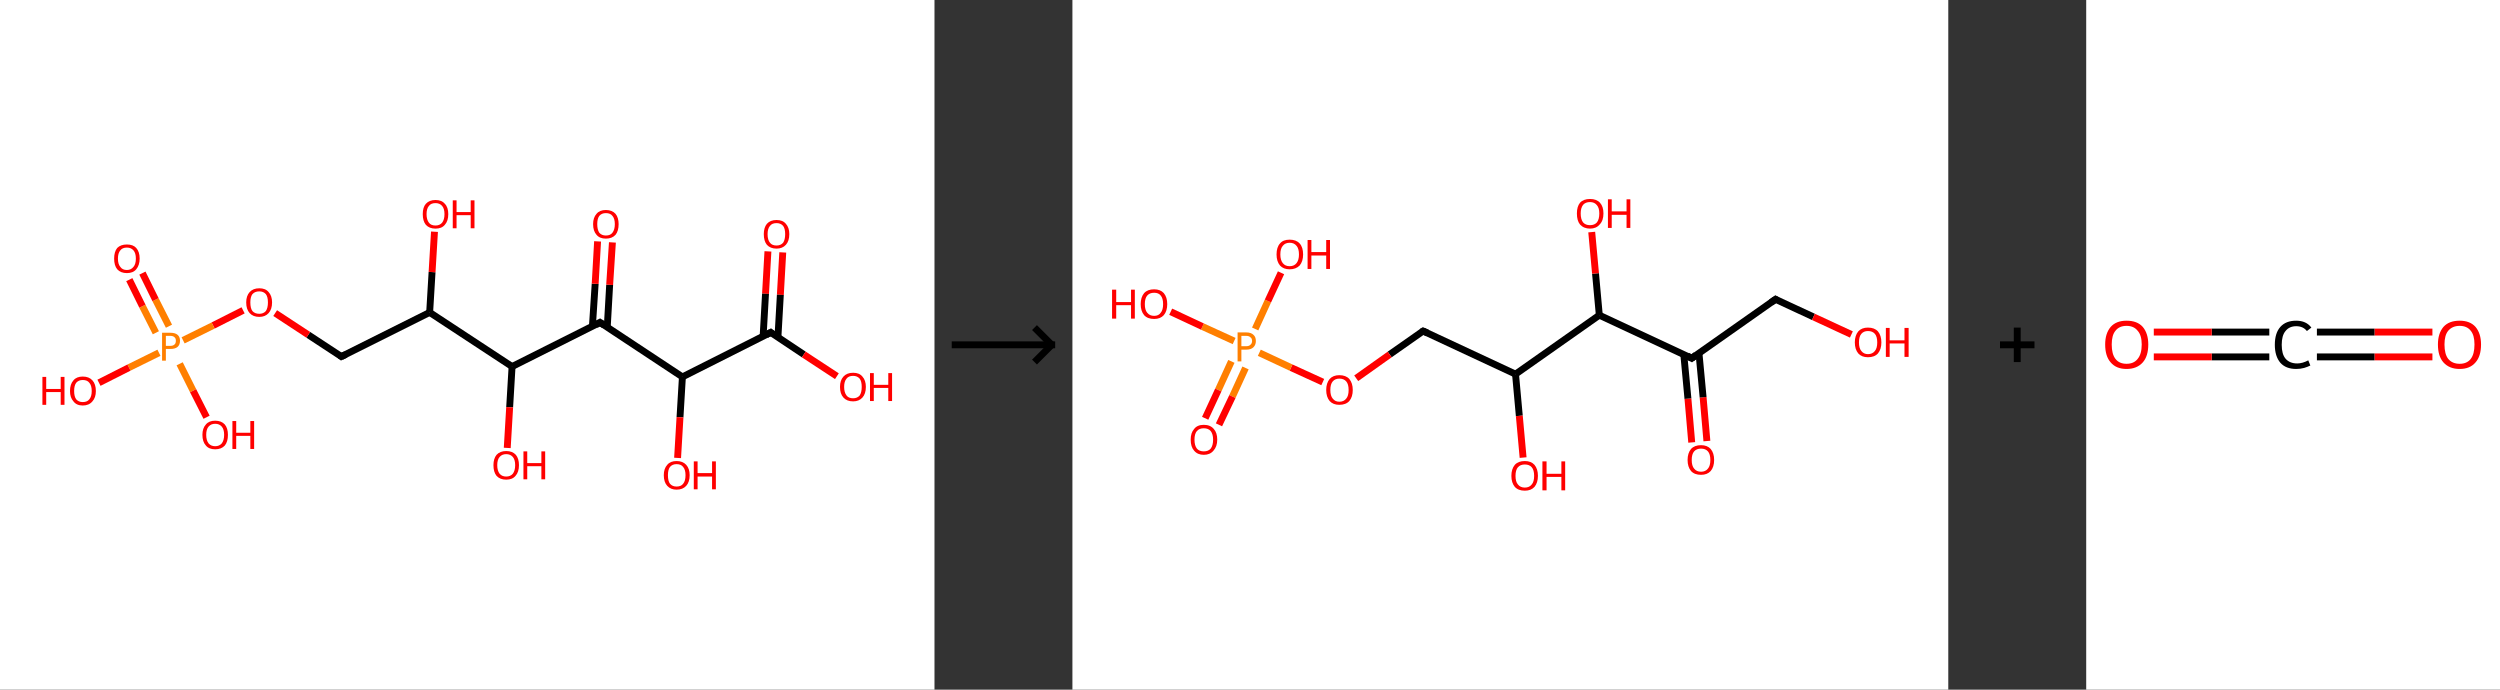 <?xml version='1.0' encoding='ASCII' standalone='yes'?>
<svg xmlns="http://www.w3.org/2000/svg" xmlns:xlink="http://www.w3.org/1999/xlink" version="1.1" width="725.0px" viewBox="0 0 725.0 200.0" height="200.0px">
  <rect x="0" y="0" width="725.0" height="200.0" fill="#333333" stroke="none"/>
  <g>
    <g transform="translate(0, 0) scale(1 1) "><!-- END OF HEADER -->
<rect style="opacity:1.0;fill:#FFFFFF;stroke:none" width="271.0" height="200.0" x="0.0" y="0.0"> </rect>
<path class="bond-0 atom-0 atom-1" d="M 227.0,73.2 L 226.3,85.5" style="fill:none;fill-rule:evenodd;stroke:#FF0000;stroke-width:2.0px;stroke-linecap:butt;stroke-linejoin:miter;stroke-opacity:1"/>
<path class="bond-0 atom-0 atom-1" d="M 226.3,85.5 L 225.6,97.8" style="fill:none;fill-rule:evenodd;stroke:#000000;stroke-width:2.0px;stroke-linecap:butt;stroke-linejoin:miter;stroke-opacity:1"/>
<path class="bond-0 atom-0 atom-1" d="M 222.7,72.9 L 222.0,85.2" style="fill:none;fill-rule:evenodd;stroke:#FF0000;stroke-width:2.0px;stroke-linecap:butt;stroke-linejoin:miter;stroke-opacity:1"/>
<path class="bond-0 atom-0 atom-1" d="M 222.0,85.2 L 221.3,97.6" style="fill:none;fill-rule:evenodd;stroke:#000000;stroke-width:2.0px;stroke-linecap:butt;stroke-linejoin:miter;stroke-opacity:1"/>
<path class="bond-1 atom-1 atom-2" d="M 223.5,96.4 L 233.1,102.8" style="fill:none;fill-rule:evenodd;stroke:#000000;stroke-width:2.0px;stroke-linecap:butt;stroke-linejoin:miter;stroke-opacity:1"/>
<path class="bond-1 atom-1 atom-2" d="M 233.1,102.8 L 242.7,109.1" style="fill:none;fill-rule:evenodd;stroke:#FF0000;stroke-width:2.0px;stroke-linecap:butt;stroke-linejoin:miter;stroke-opacity:1"/>
<path class="bond-2 atom-1 atom-3" d="M 223.5,96.4 L 197.9,109.3" style="fill:none;fill-rule:evenodd;stroke:#000000;stroke-width:2.0px;stroke-linecap:butt;stroke-linejoin:miter;stroke-opacity:1"/>
<path class="bond-3 atom-3 atom-4" d="M 197.9,109.3 L 197.2,121.0" style="fill:none;fill-rule:evenodd;stroke:#000000;stroke-width:2.0px;stroke-linecap:butt;stroke-linejoin:miter;stroke-opacity:1"/>
<path class="bond-3 atom-3 atom-4" d="M 197.2,121.0 L 196.5,132.8" style="fill:none;fill-rule:evenodd;stroke:#FF0000;stroke-width:2.0px;stroke-linecap:butt;stroke-linejoin:miter;stroke-opacity:1"/>
<path class="bond-4 atom-3 atom-5" d="M 197.9,109.3 L 174.0,93.5" style="fill:none;fill-rule:evenodd;stroke:#000000;stroke-width:2.0px;stroke-linecap:butt;stroke-linejoin:miter;stroke-opacity:1"/>
<path class="bond-5 atom-5 atom-6" d="M 176.1,94.9 L 176.8,82.6" style="fill:none;fill-rule:evenodd;stroke:#000000;stroke-width:2.0px;stroke-linecap:butt;stroke-linejoin:miter;stroke-opacity:1"/>
<path class="bond-5 atom-5 atom-6" d="M 176.8,82.6 L 177.6,70.3" style="fill:none;fill-rule:evenodd;stroke:#FF0000;stroke-width:2.0px;stroke-linecap:butt;stroke-linejoin:miter;stroke-opacity:1"/>
<path class="bond-5 atom-5 atom-6" d="M 171.8,94.6 L 172.6,82.3" style="fill:none;fill-rule:evenodd;stroke:#000000;stroke-width:2.0px;stroke-linecap:butt;stroke-linejoin:miter;stroke-opacity:1"/>
<path class="bond-5 atom-5 atom-6" d="M 172.6,82.3 L 173.3,70.0" style="fill:none;fill-rule:evenodd;stroke:#FF0000;stroke-width:2.0px;stroke-linecap:butt;stroke-linejoin:miter;stroke-opacity:1"/>
<path class="bond-6 atom-5 atom-7" d="M 174.0,93.5 L 148.5,106.3" style="fill:none;fill-rule:evenodd;stroke:#000000;stroke-width:2.0px;stroke-linecap:butt;stroke-linejoin:miter;stroke-opacity:1"/>
<path class="bond-7 atom-7 atom-8" d="M 148.5,106.3 L 147.8,118.1" style="fill:none;fill-rule:evenodd;stroke:#000000;stroke-width:2.0px;stroke-linecap:butt;stroke-linejoin:miter;stroke-opacity:1"/>
<path class="bond-7 atom-7 atom-8" d="M 147.8,118.1 L 147.1,129.9" style="fill:none;fill-rule:evenodd;stroke:#FF0000;stroke-width:2.0px;stroke-linecap:butt;stroke-linejoin:miter;stroke-opacity:1"/>
<path class="bond-8 atom-7 atom-9" d="M 148.5,106.3 L 124.6,90.6" style="fill:none;fill-rule:evenodd;stroke:#000000;stroke-width:2.0px;stroke-linecap:butt;stroke-linejoin:miter;stroke-opacity:1"/>
<path class="bond-9 atom-9 atom-10" d="M 124.6,90.6 L 125.3,78.9" style="fill:none;fill-rule:evenodd;stroke:#000000;stroke-width:2.0px;stroke-linecap:butt;stroke-linejoin:miter;stroke-opacity:1"/>
<path class="bond-9 atom-9 atom-10" d="M 125.3,78.9 L 126.0,67.2" style="fill:none;fill-rule:evenodd;stroke:#FF0000;stroke-width:2.0px;stroke-linecap:butt;stroke-linejoin:miter;stroke-opacity:1"/>
<path class="bond-10 atom-9 atom-11" d="M 124.6,90.6 L 99.0,103.4" style="fill:none;fill-rule:evenodd;stroke:#000000;stroke-width:2.0px;stroke-linecap:butt;stroke-linejoin:miter;stroke-opacity:1"/>
<path class="bond-11 atom-11 atom-12" d="M 99.0,103.4 L 89.4,97.1" style="fill:none;fill-rule:evenodd;stroke:#000000;stroke-width:2.0px;stroke-linecap:butt;stroke-linejoin:miter;stroke-opacity:1"/>
<path class="bond-11 atom-11 atom-12" d="M 89.4,97.1 L 79.8,90.8" style="fill:none;fill-rule:evenodd;stroke:#FF0000;stroke-width:2.0px;stroke-linecap:butt;stroke-linejoin:miter;stroke-opacity:1"/>
<path class="bond-12 atom-12 atom-13" d="M 70.5,90.0 L 61.8,94.4" style="fill:none;fill-rule:evenodd;stroke:#FF0000;stroke-width:2.0px;stroke-linecap:butt;stroke-linejoin:miter;stroke-opacity:1"/>
<path class="bond-12 atom-12 atom-13" d="M 61.8,94.4 L 53.1,98.7" style="fill:none;fill-rule:evenodd;stroke:#FF7F00;stroke-width:2.0px;stroke-linecap:butt;stroke-linejoin:miter;stroke-opacity:1"/>
<path class="bond-13 atom-13 atom-14" d="M 49.0,94.6 L 45.1,86.9" style="fill:none;fill-rule:evenodd;stroke:#FF7F00;stroke-width:2.0px;stroke-linecap:butt;stroke-linejoin:miter;stroke-opacity:1"/>
<path class="bond-13 atom-13 atom-14" d="M 45.1,86.9 L 41.3,79.2" style="fill:none;fill-rule:evenodd;stroke:#FF0000;stroke-width:2.0px;stroke-linecap:butt;stroke-linejoin:miter;stroke-opacity:1"/>
<path class="bond-13 atom-13 atom-14" d="M 45.2,96.5 L 41.3,88.8" style="fill:none;fill-rule:evenodd;stroke:#FF7F00;stroke-width:2.0px;stroke-linecap:butt;stroke-linejoin:miter;stroke-opacity:1"/>
<path class="bond-13 atom-13 atom-14" d="M 41.3,88.8 L 37.5,81.1" style="fill:none;fill-rule:evenodd;stroke:#FF0000;stroke-width:2.0px;stroke-linecap:butt;stroke-linejoin:miter;stroke-opacity:1"/>
<path class="bond-14 atom-13 atom-15" d="M 52.1,105.5 L 56.0,113.3" style="fill:none;fill-rule:evenodd;stroke:#FF7F00;stroke-width:2.0px;stroke-linecap:butt;stroke-linejoin:miter;stroke-opacity:1"/>
<path class="bond-14 atom-13 atom-15" d="M 56.0,113.3 L 59.9,121.0" style="fill:none;fill-rule:evenodd;stroke:#FF0000;stroke-width:2.0px;stroke-linecap:butt;stroke-linejoin:miter;stroke-opacity:1"/>
<path class="bond-15 atom-13 atom-16" d="M 46.1,102.3 L 37.4,106.6" style="fill:none;fill-rule:evenodd;stroke:#FF7F00;stroke-width:2.0px;stroke-linecap:butt;stroke-linejoin:miter;stroke-opacity:1"/>
<path class="bond-15 atom-13 atom-16" d="M 37.4,106.6 L 28.7,111.0" style="fill:none;fill-rule:evenodd;stroke:#FF0000;stroke-width:2.0px;stroke-linecap:butt;stroke-linejoin:miter;stroke-opacity:1"/>
<path d="M 224.0,96.8 L 223.5,96.4 L 222.2,97.1" style="fill:none;stroke:#000000;stroke-width:2.0px;stroke-linecap:butt;stroke-linejoin:miter;stroke-opacity:1;"/>
<path d="M 175.2,94.3 L 174.0,93.5 L 172.8,94.2" style="fill:none;stroke:#000000;stroke-width:2.0px;stroke-linecap:butt;stroke-linejoin:miter;stroke-opacity:1;"/>
<path d="M 100.3,102.8 L 99.0,103.4 L 98.6,103.1" style="fill:none;stroke:#000000;stroke-width:2.0px;stroke-linecap:butt;stroke-linejoin:miter;stroke-opacity:1;"/>
<path class="atom-0" d="M 221.5 67.9 Q 221.5 66.0, 222.4 64.9 Q 223.4 63.8, 225.2 63.8 Q 227.0 63.8, 227.9 64.9 Q 228.9 66.0, 228.9 67.9 Q 228.9 69.9, 227.9 71.0 Q 226.9 72.1, 225.2 72.1 Q 223.4 72.1, 222.4 71.0 Q 221.5 69.9, 221.5 67.9 M 225.2 71.2 Q 226.4 71.2, 227.1 70.4 Q 227.7 69.5, 227.7 67.9 Q 227.7 66.3, 227.1 65.5 Q 226.4 64.7, 225.2 64.7 Q 223.9 64.7, 223.3 65.5 Q 222.6 66.3, 222.6 67.9 Q 222.6 69.6, 223.3 70.4 Q 223.9 71.2, 225.2 71.2 " fill="#FF0000"/>
<path class="atom-2" d="M 243.6 112.2 Q 243.6 110.3, 244.6 109.2 Q 245.6 108.1, 247.4 108.1 Q 249.2 108.1, 250.1 109.2 Q 251.1 110.3, 251.1 112.2 Q 251.1 114.2, 250.1 115.3 Q 249.1 116.4, 247.4 116.4 Q 245.6 116.4, 244.6 115.3 Q 243.6 114.2, 243.6 112.2 M 247.4 115.5 Q 248.6 115.5, 249.3 114.7 Q 249.9 113.8, 249.9 112.2 Q 249.9 110.6, 249.3 109.8 Q 248.6 109.0, 247.4 109.0 Q 246.1 109.0, 245.5 109.8 Q 244.8 110.6, 244.8 112.2 Q 244.8 113.8, 245.5 114.7 Q 246.1 115.5, 247.4 115.5 " fill="#FF0000"/>
<path class="atom-2" d="M 252.3 108.2 L 253.4 108.2 L 253.4 111.6 L 257.6 111.6 L 257.6 108.2 L 258.7 108.2 L 258.7 116.3 L 257.6 116.3 L 257.6 112.5 L 253.4 112.5 L 253.4 116.3 L 252.3 116.3 L 252.3 108.2 " fill="#FF0000"/>
<path class="atom-4" d="M 192.5 137.8 Q 192.5 135.9, 193.5 134.8 Q 194.4 133.7, 196.2 133.7 Q 198.0 133.7, 199.0 134.8 Q 200.0 135.9, 200.0 137.8 Q 200.0 139.8, 199.0 140.9 Q 198.0 142.0, 196.2 142.0 Q 194.5 142.0, 193.5 140.9 Q 192.5 139.8, 192.5 137.8 M 196.2 141.1 Q 197.5 141.1, 198.1 140.3 Q 198.8 139.5, 198.8 137.8 Q 198.8 136.2, 198.1 135.4 Q 197.5 134.6, 196.2 134.6 Q 195.0 134.6, 194.3 135.4 Q 193.7 136.2, 193.7 137.8 Q 193.7 139.5, 194.3 140.3 Q 195.0 141.1, 196.2 141.1 " fill="#FF0000"/>
<path class="atom-4" d="M 201.2 133.8 L 202.3 133.8 L 202.3 137.2 L 206.5 137.2 L 206.5 133.8 L 207.6 133.8 L 207.6 141.9 L 206.5 141.9 L 206.5 138.2 L 202.3 138.2 L 202.3 141.9 L 201.2 141.9 L 201.2 133.8 " fill="#FF0000"/>
<path class="atom-6" d="M 172.0 65.0 Q 172.0 63.1, 173.0 62.0 Q 173.9 60.9, 175.7 60.9 Q 177.5 60.9, 178.5 62.0 Q 179.4 63.1, 179.4 65.0 Q 179.4 67.0, 178.5 68.1 Q 177.5 69.2, 175.7 69.2 Q 173.9 69.2, 173.0 68.1 Q 172.0 67.0, 172.0 65.0 M 175.7 68.3 Q 177.0 68.3, 177.6 67.5 Q 178.3 66.6, 178.3 65.0 Q 178.3 63.4, 177.6 62.6 Q 177.0 61.8, 175.7 61.8 Q 174.5 61.8, 173.8 62.6 Q 173.2 63.4, 173.2 65.0 Q 173.2 66.6, 173.8 67.5 Q 174.5 68.3, 175.7 68.3 " fill="#FF0000"/>
<path class="atom-8" d="M 143.1 134.9 Q 143.1 133.0, 144.0 131.9 Q 145.0 130.8, 146.8 130.8 Q 148.6 130.8, 149.6 131.9 Q 150.5 133.0, 150.5 134.9 Q 150.5 136.9, 149.5 138.0 Q 148.6 139.1, 146.8 139.1 Q 145.0 139.1, 144.0 138.0 Q 143.1 136.9, 143.1 134.9 M 146.8 138.2 Q 148.0 138.2, 148.7 137.4 Q 149.4 136.5, 149.4 134.9 Q 149.4 133.3, 148.7 132.5 Q 148.0 131.7, 146.8 131.7 Q 145.6 131.7, 144.9 132.5 Q 144.2 133.3, 144.2 134.9 Q 144.2 136.5, 144.9 137.4 Q 145.6 138.2, 146.8 138.2 " fill="#FF0000"/>
<path class="atom-8" d="M 151.8 130.9 L 152.9 130.9 L 152.9 134.3 L 157.0 134.3 L 157.0 130.9 L 158.1 130.9 L 158.1 139.0 L 157.0 139.0 L 157.0 135.2 L 152.9 135.2 L 152.9 139.0 L 151.8 139.0 L 151.8 130.9 " fill="#FF0000"/>
<path class="atom-10" d="M 122.6 62.1 Q 122.6 60.1, 123.5 59.1 Q 124.5 58.0, 126.3 58.0 Q 128.1 58.0, 129.0 59.1 Q 130.0 60.1, 130.0 62.1 Q 130.0 64.1, 129.0 65.2 Q 128.1 66.3, 126.3 66.3 Q 124.5 66.3, 123.5 65.2 Q 122.6 64.1, 122.6 62.1 M 126.3 65.4 Q 127.5 65.4, 128.2 64.6 Q 128.9 63.7, 128.9 62.1 Q 128.9 60.5, 128.2 59.7 Q 127.5 58.9, 126.3 58.9 Q 125.0 58.9, 124.4 59.7 Q 123.7 60.5, 123.7 62.1 Q 123.7 63.7, 124.4 64.6 Q 125.0 65.4, 126.3 65.4 " fill="#FF0000"/>
<path class="atom-10" d="M 131.3 58.1 L 132.4 58.1 L 132.4 61.5 L 136.5 61.5 L 136.5 58.1 L 137.6 58.1 L 137.6 66.2 L 136.5 66.2 L 136.5 62.4 L 132.4 62.4 L 132.4 66.2 L 131.3 66.2 L 131.3 58.1 " fill="#FF0000"/>
<path class="atom-12" d="M 71.4 87.7 Q 71.4 85.8, 72.4 84.7 Q 73.4 83.6, 75.2 83.6 Q 77.0 83.6, 77.9 84.7 Q 78.9 85.8, 78.9 87.7 Q 78.9 89.7, 77.9 90.8 Q 76.9 91.9, 75.2 91.9 Q 73.4 91.9, 72.4 90.8 Q 71.4 89.7, 71.4 87.7 M 75.2 91.0 Q 76.4 91.0, 77.1 90.2 Q 77.7 89.3, 77.7 87.7 Q 77.7 86.1, 77.1 85.3 Q 76.4 84.5, 75.2 84.5 Q 73.9 84.5, 73.2 85.3 Q 72.6 86.1, 72.6 87.7 Q 72.6 89.4, 73.2 90.2 Q 73.9 91.0, 75.2 91.0 " fill="#FF0000"/>
<path class="atom-13" d="M 49.4 96.5 Q 50.8 96.5, 51.5 97.1 Q 52.2 97.7, 52.2 98.8 Q 52.2 100.0, 51.5 100.6 Q 50.8 101.2, 49.4 101.2 L 48.1 101.2 L 48.1 104.6 L 47.0 104.6 L 47.0 96.5 L 49.4 96.5 M 49.4 100.3 Q 50.2 100.3, 50.6 99.9 Q 51.0 99.6, 51.0 98.8 Q 51.0 98.1, 50.6 97.8 Q 50.2 97.4, 49.4 97.4 L 48.1 97.4 L 48.1 100.3 L 49.4 100.3 " fill="#FF7F00"/>
<path class="atom-14" d="M 33.1 75.0 Q 33.1 73.0, 34.0 71.9 Q 35.0 70.9, 36.8 70.9 Q 38.6 70.9, 39.5 71.9 Q 40.5 73.0, 40.5 75.0 Q 40.5 76.9, 39.5 78.1 Q 38.6 79.2, 36.8 79.2 Q 35.0 79.2, 34.0 78.1 Q 33.1 77.0, 33.1 75.0 M 36.8 78.3 Q 38.0 78.3, 38.7 77.4 Q 39.4 76.6, 39.4 75.0 Q 39.4 73.4, 38.7 72.6 Q 38.0 71.8, 36.8 71.8 Q 35.5 71.8, 34.9 72.6 Q 34.2 73.4, 34.2 75.0 Q 34.2 76.6, 34.9 77.4 Q 35.5 78.3, 36.8 78.3 " fill="#FF0000"/>
<path class="atom-15" d="M 58.7 126.1 Q 58.7 124.2, 59.7 123.1 Q 60.6 122.0, 62.4 122.0 Q 64.2 122.0, 65.2 123.1 Q 66.1 124.2, 66.1 126.1 Q 66.1 128.1, 65.2 129.2 Q 64.2 130.3, 62.4 130.3 Q 60.6 130.3, 59.7 129.2 Q 58.7 128.1, 58.7 126.1 M 62.4 129.4 Q 63.6 129.4, 64.3 128.6 Q 65.0 127.7, 65.0 126.1 Q 65.0 124.5, 64.3 123.7 Q 63.6 122.9, 62.4 122.9 Q 61.2 122.9, 60.5 123.7 Q 59.8 124.5, 59.8 126.1 Q 59.8 127.7, 60.5 128.6 Q 61.2 129.4, 62.4 129.4 " fill="#FF0000"/>
<path class="atom-15" d="M 67.4 122.1 L 68.5 122.1 L 68.5 125.5 L 72.6 125.5 L 72.6 122.1 L 73.7 122.1 L 73.7 130.2 L 72.6 130.2 L 72.6 126.4 L 68.5 126.4 L 68.5 130.2 L 67.4 130.2 L 67.4 122.1 " fill="#FF0000"/>
<path class="atom-16" d="M 12.3 109.3 L 13.4 109.3 L 13.4 112.8 L 17.6 112.8 L 17.6 109.3 L 18.7 109.3 L 18.7 117.4 L 17.6 117.4 L 17.6 113.7 L 13.4 113.7 L 13.4 117.4 L 12.3 117.4 L 12.3 109.3 " fill="#FF0000"/>
<path class="atom-16" d="M 20.3 113.4 Q 20.3 111.4, 21.3 110.3 Q 22.2 109.2, 24.0 109.2 Q 25.8 109.2, 26.8 110.3 Q 27.8 111.4, 27.8 113.4 Q 27.8 115.3, 26.8 116.4 Q 25.8 117.6, 24.0 117.6 Q 22.2 117.6, 21.3 116.4 Q 20.3 115.3, 20.3 113.4 M 24.0 116.6 Q 25.3 116.6, 25.9 115.8 Q 26.6 115.0, 26.6 113.4 Q 26.6 111.8, 25.9 111.0 Q 25.3 110.2, 24.0 110.2 Q 22.8 110.2, 22.1 111.0 Q 21.5 111.8, 21.5 113.4 Q 21.5 115.0, 22.1 115.8 Q 22.8 116.6, 24.0 116.6 " fill="#FF0000"/>
</g>
    <g transform="translate(271.0, 0) scale(1 1) "><line x1="5" y1="100" x2="35" y2="100" style="stroke:rgb(0,0,0);stroke-width:2"/>
  <line x1="34" y1="100" x2="29" y2="95" style="stroke:rgb(0,0,0);stroke-width:2"/>
  <line x1="34" y1="100" x2="29" y2="105" style="stroke:rgb(0,0,0);stroke-width:2"/>
</g>
    <g transform="translate(311.0, 0) scale(1 1) "><!-- END OF HEADER -->
<rect style="opacity:1.0;fill:#FFFFFF;stroke:none" width="254.0" height="200.0" x="0.0" y="0.0"> </rect>
<path class="bond-0 atom-0 atom-1" d="M 179.6,128.3 L 178.5,115.6" style="fill:none;fill-rule:evenodd;stroke:#FF0000;stroke-width:2.0px;stroke-linecap:butt;stroke-linejoin:miter;stroke-opacity:1"/>
<path class="bond-0 atom-0 atom-1" d="M 178.5,115.6 L 177.3,102.8" style="fill:none;fill-rule:evenodd;stroke:#000000;stroke-width:2.0px;stroke-linecap:butt;stroke-linejoin:miter;stroke-opacity:1"/>
<path class="bond-0 atom-0 atom-1" d="M 184.0,127.9 L 182.9,115.2" style="fill:none;fill-rule:evenodd;stroke:#FF0000;stroke-width:2.0px;stroke-linecap:butt;stroke-linejoin:miter;stroke-opacity:1"/>
<path class="bond-0 atom-0 atom-1" d="M 182.9,115.2 L 181.7,102.4" style="fill:none;fill-rule:evenodd;stroke:#000000;stroke-width:2.0px;stroke-linecap:butt;stroke-linejoin:miter;stroke-opacity:1"/>
<path class="bond-1 atom-1 atom-2" d="M 179.6,103.9 L 203.9,86.8" style="fill:none;fill-rule:evenodd;stroke:#000000;stroke-width:2.0px;stroke-linecap:butt;stroke-linejoin:miter;stroke-opacity:1"/>
<path class="bond-2 atom-2 atom-3" d="M 203.9,86.8 L 214.9,91.9" style="fill:none;fill-rule:evenodd;stroke:#000000;stroke-width:2.0px;stroke-linecap:butt;stroke-linejoin:miter;stroke-opacity:1"/>
<path class="bond-2 atom-2 atom-3" d="M 214.9,91.9 L 225.9,97.0" style="fill:none;fill-rule:evenodd;stroke:#FF0000;stroke-width:2.0px;stroke-linecap:butt;stroke-linejoin:miter;stroke-opacity:1"/>
<path class="bond-3 atom-1 atom-4" d="M 179.6,103.9 L 152.8,91.4" style="fill:none;fill-rule:evenodd;stroke:#000000;stroke-width:2.0px;stroke-linecap:butt;stroke-linejoin:miter;stroke-opacity:1"/>
<path class="bond-4 atom-4 atom-5" d="M 152.8,91.4 L 151.7,79.3" style="fill:none;fill-rule:evenodd;stroke:#000000;stroke-width:2.0px;stroke-linecap:butt;stroke-linejoin:miter;stroke-opacity:1"/>
<path class="bond-4 atom-4 atom-5" d="M 151.7,79.3 L 150.6,67.3" style="fill:none;fill-rule:evenodd;stroke:#FF0000;stroke-width:2.0px;stroke-linecap:butt;stroke-linejoin:miter;stroke-opacity:1"/>
<path class="bond-5 atom-4 atom-6" d="M 152.8,91.4 L 128.5,108.5" style="fill:none;fill-rule:evenodd;stroke:#000000;stroke-width:2.0px;stroke-linecap:butt;stroke-linejoin:miter;stroke-opacity:1"/>
<path class="bond-6 atom-6 atom-7" d="M 128.5,108.5 L 129.6,120.6" style="fill:none;fill-rule:evenodd;stroke:#000000;stroke-width:2.0px;stroke-linecap:butt;stroke-linejoin:miter;stroke-opacity:1"/>
<path class="bond-6 atom-6 atom-7" d="M 129.6,120.6 L 130.7,132.7" style="fill:none;fill-rule:evenodd;stroke:#FF0000;stroke-width:2.0px;stroke-linecap:butt;stroke-linejoin:miter;stroke-opacity:1"/>
<path class="bond-7 atom-6 atom-8" d="M 128.5,108.5 L 101.7,96.0" style="fill:none;fill-rule:evenodd;stroke:#000000;stroke-width:2.0px;stroke-linecap:butt;stroke-linejoin:miter;stroke-opacity:1"/>
<path class="bond-8 atom-8 atom-9" d="M 101.7,96.0 L 92.0,102.8" style="fill:none;fill-rule:evenodd;stroke:#000000;stroke-width:2.0px;stroke-linecap:butt;stroke-linejoin:miter;stroke-opacity:1"/>
<path class="bond-8 atom-8 atom-9" d="M 92.0,102.8 L 82.3,109.7" style="fill:none;fill-rule:evenodd;stroke:#FF0000;stroke-width:2.0px;stroke-linecap:butt;stroke-linejoin:miter;stroke-opacity:1"/>
<path class="bond-9 atom-9 atom-10" d="M 72.6,110.8 L 63.4,106.6" style="fill:none;fill-rule:evenodd;stroke:#FF0000;stroke-width:2.0px;stroke-linecap:butt;stroke-linejoin:miter;stroke-opacity:1"/>
<path class="bond-9 atom-9 atom-10" d="M 63.4,106.6 L 54.2,102.3" style="fill:none;fill-rule:evenodd;stroke:#FF7F00;stroke-width:2.0px;stroke-linecap:butt;stroke-linejoin:miter;stroke-opacity:1"/>
<path class="bond-10 atom-10 atom-11" d="M 46.1,104.8 L 42.3,113.1" style="fill:none;fill-rule:evenodd;stroke:#FF7F00;stroke-width:2.0px;stroke-linecap:butt;stroke-linejoin:miter;stroke-opacity:1"/>
<path class="bond-10 atom-10 atom-11" d="M 42.3,113.1 L 38.5,121.3" style="fill:none;fill-rule:evenodd;stroke:#FF0000;stroke-width:2.0px;stroke-linecap:butt;stroke-linejoin:miter;stroke-opacity:1"/>
<path class="bond-10 atom-10 atom-11" d="M 50.2,106.7 L 46.4,115.0" style="fill:none;fill-rule:evenodd;stroke:#FF7F00;stroke-width:2.0px;stroke-linecap:butt;stroke-linejoin:miter;stroke-opacity:1"/>
<path class="bond-10 atom-10 atom-11" d="M 46.4,115.0 L 42.5,123.2" style="fill:none;fill-rule:evenodd;stroke:#FF0000;stroke-width:2.0px;stroke-linecap:butt;stroke-linejoin:miter;stroke-opacity:1"/>
<path class="bond-11 atom-10 atom-12" d="M 53.0,95.4 L 56.7,87.3" style="fill:none;fill-rule:evenodd;stroke:#FF7F00;stroke-width:2.0px;stroke-linecap:butt;stroke-linejoin:miter;stroke-opacity:1"/>
<path class="bond-11 atom-10 atom-12" d="M 56.7,87.3 L 60.5,79.1" style="fill:none;fill-rule:evenodd;stroke:#FF0000;stroke-width:2.0px;stroke-linecap:butt;stroke-linejoin:miter;stroke-opacity:1"/>
<path class="bond-12 atom-10 atom-13" d="M 46.9,98.9 L 37.7,94.7" style="fill:none;fill-rule:evenodd;stroke:#FF7F00;stroke-width:2.0px;stroke-linecap:butt;stroke-linejoin:miter;stroke-opacity:1"/>
<path class="bond-12 atom-10 atom-13" d="M 37.7,94.7 L 28.5,90.4" style="fill:none;fill-rule:evenodd;stroke:#FF0000;stroke-width:2.0px;stroke-linecap:butt;stroke-linejoin:miter;stroke-opacity:1"/>
<path d="M 180.8,103.0 L 179.6,103.9 L 178.3,103.2" style="fill:none;stroke:#000000;stroke-width:2.0px;stroke-linecap:butt;stroke-linejoin:miter;stroke-opacity:1;"/>
<path d="M 202.6,87.7 L 203.9,86.8 L 204.4,87.1" style="fill:none;stroke:#000000;stroke-width:2.0px;stroke-linecap:butt;stroke-linejoin:miter;stroke-opacity:1;"/>
<path d="M 103.0,96.6 L 101.7,96.0 L 101.2,96.3" style="fill:none;stroke:#000000;stroke-width:2.0px;stroke-linecap:butt;stroke-linejoin:miter;stroke-opacity:1;"/>
<path class="atom-0" d="M 178.4 133.4 Q 178.4 131.4, 179.4 130.2 Q 180.4 129.1, 182.3 129.1 Q 184.1 129.1, 185.1 130.2 Q 186.1 131.4, 186.1 133.4 Q 186.1 135.4, 185.1 136.6 Q 184.1 137.7, 182.3 137.7 Q 180.4 137.7, 179.4 136.6 Q 178.4 135.4, 178.4 133.4 M 182.3 136.8 Q 183.6 136.8, 184.3 135.9 Q 185.0 135.1, 185.0 133.4 Q 185.0 131.7, 184.3 130.9 Q 183.6 130.1, 182.3 130.1 Q 181.0 130.1, 180.3 130.9 Q 179.6 131.7, 179.6 133.4 Q 179.6 135.1, 180.3 135.9 Q 181.0 136.8, 182.3 136.8 " fill="#FF0000"/>
<path class="atom-3" d="M 226.9 99.3 Q 226.9 97.3, 227.9 96.1 Q 228.9 95.0, 230.7 95.0 Q 232.6 95.0, 233.6 96.1 Q 234.6 97.3, 234.6 99.3 Q 234.6 101.3, 233.6 102.5 Q 232.6 103.6, 230.7 103.6 Q 228.9 103.6, 227.9 102.5 Q 226.9 101.3, 226.9 99.3 M 230.7 102.7 Q 232.0 102.7, 232.7 101.8 Q 233.4 101.0, 233.4 99.3 Q 233.4 97.6, 232.7 96.8 Q 232.0 96.0, 230.7 96.0 Q 229.5 96.0, 228.8 96.8 Q 228.1 97.6, 228.1 99.3 Q 228.1 101.0, 228.8 101.8 Q 229.5 102.7, 230.7 102.7 " fill="#FF0000"/>
<path class="atom-3" d="M 235.9 95.1 L 237.0 95.1 L 237.0 98.7 L 241.3 98.7 L 241.3 95.1 L 242.5 95.1 L 242.5 103.5 L 241.3 103.5 L 241.3 99.6 L 237.0 99.6 L 237.0 103.5 L 235.9 103.5 L 235.9 95.1 " fill="#FF0000"/>
<path class="atom-5" d="M 146.3 61.9 Q 146.3 59.9, 147.2 58.8 Q 148.2 57.7, 150.1 57.7 Q 152.0 57.7, 153.0 58.8 Q 154.0 59.9, 154.0 61.9 Q 154.0 64.0, 152.9 65.1 Q 151.9 66.3, 150.1 66.3 Q 148.3 66.3, 147.2 65.1 Q 146.3 64.0, 146.3 61.9 M 150.1 65.3 Q 151.4 65.3, 152.1 64.5 Q 152.8 63.6, 152.8 61.9 Q 152.8 60.3, 152.1 59.5 Q 151.4 58.6, 150.1 58.6 Q 148.8 58.6, 148.1 59.4 Q 147.4 60.3, 147.4 61.9 Q 147.4 63.6, 148.1 64.5 Q 148.8 65.3, 150.1 65.3 " fill="#FF0000"/>
<path class="atom-5" d="M 155.3 57.8 L 156.4 57.8 L 156.4 61.3 L 160.7 61.3 L 160.7 57.8 L 161.8 57.8 L 161.8 66.1 L 160.7 66.1 L 160.7 62.3 L 156.4 62.3 L 156.4 66.1 L 155.3 66.1 L 155.3 57.8 " fill="#FF0000"/>
<path class="atom-7" d="M 127.3 138.0 Q 127.3 136.0, 128.3 134.8 Q 129.3 133.7, 131.2 133.7 Q 133.0 133.7, 134.0 134.8 Q 135.0 136.0, 135.0 138.0 Q 135.0 140.0, 134.0 141.2 Q 133.0 142.3, 131.2 142.3 Q 129.3 142.3, 128.3 141.2 Q 127.3 140.0, 127.3 138.0 M 131.2 141.4 Q 132.5 141.4, 133.2 140.5 Q 133.9 139.7, 133.9 138.0 Q 133.9 136.3, 133.2 135.5 Q 132.5 134.7, 131.2 134.7 Q 129.9 134.7, 129.2 135.5 Q 128.5 136.3, 128.5 138.0 Q 128.5 139.7, 129.2 140.5 Q 129.9 141.4, 131.2 141.4 " fill="#FF0000"/>
<path class="atom-7" d="M 136.3 133.8 L 137.5 133.8 L 137.5 137.4 L 141.8 137.4 L 141.8 133.8 L 142.9 133.8 L 142.9 142.2 L 141.8 142.2 L 141.8 138.3 L 137.5 138.3 L 137.5 142.2 L 136.3 142.2 L 136.3 133.8 " fill="#FF0000"/>
<path class="atom-9" d="M 73.6 113.1 Q 73.6 111.1, 74.6 109.9 Q 75.6 108.8, 77.4 108.8 Q 79.3 108.8, 80.3 109.9 Q 81.3 111.1, 81.3 113.1 Q 81.3 115.1, 80.3 116.3 Q 79.3 117.4, 77.4 117.4 Q 75.6 117.4, 74.6 116.3 Q 73.6 115.1, 73.6 113.1 M 77.4 116.5 Q 78.7 116.5, 79.4 115.6 Q 80.1 114.8, 80.1 113.1 Q 80.1 111.4, 79.4 110.6 Q 78.7 109.8, 77.4 109.8 Q 76.2 109.8, 75.5 110.6 Q 74.8 111.4, 74.8 113.1 Q 74.8 114.8, 75.5 115.6 Q 76.2 116.5, 77.4 116.5 " fill="#FF0000"/>
<path class="atom-10" d="M 50.4 96.4 Q 51.8 96.4, 52.5 97.1 Q 53.2 97.7, 53.2 98.9 Q 53.2 100.0, 52.5 100.7 Q 51.8 101.4, 50.4 101.4 L 49.0 101.4 L 49.0 104.8 L 47.9 104.8 L 47.9 96.4 L 50.4 96.4 M 50.4 100.4 Q 51.2 100.4, 51.6 100.0 Q 52.1 99.6, 52.1 98.9 Q 52.1 98.1, 51.6 97.8 Q 51.2 97.4, 50.4 97.4 L 49.0 97.4 L 49.0 100.4 L 50.4 100.4 " fill="#FF7F00"/>
<path class="atom-11" d="M 34.3 127.5 Q 34.3 125.5, 35.3 124.4 Q 36.2 123.2, 38.1 123.2 Q 40.0 123.2, 41.0 124.4 Q 42.0 125.5, 42.0 127.5 Q 42.0 129.5, 40.9 130.7 Q 39.9 131.9, 38.1 131.9 Q 36.3 131.9, 35.3 130.7 Q 34.3 129.6, 34.3 127.5 M 38.1 130.9 Q 39.4 130.9, 40.1 130.1 Q 40.8 129.2, 40.8 127.5 Q 40.8 125.9, 40.1 125.0 Q 39.4 124.2, 38.1 124.2 Q 36.8 124.2, 36.1 125.0 Q 35.4 125.8, 35.4 127.5 Q 35.4 129.2, 36.1 130.1 Q 36.8 130.9, 38.1 130.9 " fill="#FF0000"/>
<path class="atom-12" d="M 59.2 73.8 Q 59.2 71.7, 60.2 70.6 Q 61.1 69.5, 63.0 69.5 Q 64.9 69.5, 65.9 70.6 Q 66.9 71.7, 66.9 73.8 Q 66.9 75.8, 65.9 77.0 Q 64.8 78.1, 63.0 78.1 Q 61.2 78.1, 60.2 77.0 Q 59.2 75.8, 59.2 73.8 M 63.0 77.2 Q 64.3 77.2, 65.0 76.3 Q 65.7 75.4, 65.7 73.8 Q 65.7 72.1, 65.0 71.3 Q 64.3 70.4, 63.0 70.4 Q 61.7 70.4, 61.0 71.3 Q 60.3 72.1, 60.3 73.8 Q 60.3 75.4, 61.0 76.3 Q 61.7 77.2, 63.0 77.2 " fill="#FF0000"/>
<path class="atom-12" d="M 68.2 69.6 L 69.3 69.6 L 69.3 73.1 L 73.6 73.1 L 73.6 69.6 L 74.7 69.6 L 74.7 78.0 L 73.6 78.0 L 73.6 74.1 L 69.3 74.1 L 69.3 78.0 L 68.2 78.0 L 68.2 69.6 " fill="#FF0000"/>
<path class="atom-13" d="M 11.5 84.0 L 12.7 84.0 L 12.7 87.6 L 17.0 87.6 L 17.0 84.0 L 18.1 84.0 L 18.1 92.4 L 17.0 92.4 L 17.0 88.5 L 12.7 88.5 L 12.7 92.4 L 11.5 92.4 L 11.5 84.0 " fill="#FF0000"/>
<path class="atom-13" d="M 19.8 88.2 Q 19.8 86.2, 20.8 85.0 Q 21.8 83.9, 23.7 83.9 Q 25.5 83.9, 26.5 85.0 Q 27.5 86.2, 27.5 88.2 Q 27.5 90.2, 26.5 91.4 Q 25.5 92.5, 23.7 92.5 Q 21.8 92.5, 20.8 91.4 Q 19.8 90.2, 19.8 88.2 M 23.7 91.6 Q 25.0 91.6, 25.6 90.7 Q 26.3 89.9, 26.3 88.2 Q 26.3 86.5, 25.6 85.7 Q 25.0 84.9, 23.7 84.9 Q 22.4 84.9, 21.7 85.7 Q 21.0 86.5, 21.0 88.2 Q 21.0 89.9, 21.7 90.7 Q 22.4 91.6, 23.7 91.6 " fill="#FF0000"/>
</g>
    <g transform="translate(565.0, 0) scale(1 1) "><line x1="15" y1="100" x2="25" y2="100" style="stroke:rgb(0,0,0);stroke-width:2"/>
  <line x1="20" y1="95" x2="20" y2="105" style="stroke:rgb(0,0,0);stroke-width:2"/>
</g>
    <g transform="translate(605.0, 0) scale(1 1) "><!-- END OF HEADER -->
<rect style="opacity:1.0;fill:#FFFFFF;stroke:none" width="120.0" height="200.0" x="0.0" y="0.0"> </rect>
<path class="bond-0 atom-0 atom-1" d="M 100.4,103.5 L 83.6,103.5" style="fill:none;fill-rule:evenodd;stroke:#FF0000;stroke-width:2.0px;stroke-linecap:butt;stroke-linejoin:miter;stroke-opacity:1"/>
<path class="bond-0 atom-0 atom-1" d="M 83.6,103.5 L 66.9,103.5" style="fill:none;fill-rule:evenodd;stroke:#000000;stroke-width:2.0px;stroke-linecap:butt;stroke-linejoin:miter;stroke-opacity:1"/>
<path class="bond-0 atom-0 atom-1" d="M 100.4,96.3 L 83.6,96.3" style="fill:none;fill-rule:evenodd;stroke:#FF0000;stroke-width:2.0px;stroke-linecap:butt;stroke-linejoin:miter;stroke-opacity:1"/>
<path class="bond-0 atom-0 atom-1" d="M 83.6,96.3 L 66.9,96.3" style="fill:none;fill-rule:evenodd;stroke:#000000;stroke-width:2.0px;stroke-linecap:butt;stroke-linejoin:miter;stroke-opacity:1"/>
<path class="bond-1 atom-1 atom-2" d="M 53.1,103.5 L 36.4,103.5" style="fill:none;fill-rule:evenodd;stroke:#000000;stroke-width:2.0px;stroke-linecap:butt;stroke-linejoin:miter;stroke-opacity:1"/>
<path class="bond-1 atom-1 atom-2" d="M 36.4,103.5 L 19.6,103.5" style="fill:none;fill-rule:evenodd;stroke:#FF0000;stroke-width:2.0px;stroke-linecap:butt;stroke-linejoin:miter;stroke-opacity:1"/>
<path class="bond-1 atom-1 atom-2" d="M 53.1,96.3 L 36.4,96.3" style="fill:none;fill-rule:evenodd;stroke:#000000;stroke-width:2.0px;stroke-linecap:butt;stroke-linejoin:miter;stroke-opacity:1"/>
<path class="bond-1 atom-1 atom-2" d="M 36.4,96.3 L 19.6,96.3" style="fill:none;fill-rule:evenodd;stroke:#FF0000;stroke-width:2.0px;stroke-linecap:butt;stroke-linejoin:miter;stroke-opacity:1"/>
<path class="atom-0" d="M 102.0 99.9 Q 102.0 96.7, 103.6 94.8 Q 105.2 93.0, 108.3 93.0 Q 111.3 93.0, 112.9 94.8 Q 114.5 96.7, 114.5 99.9 Q 114.5 103.3, 112.9 105.1 Q 111.3 107.0, 108.3 107.0 Q 105.3 107.0, 103.6 105.1 Q 102.0 103.3, 102.0 99.9 M 108.3 105.5 Q 110.4 105.5, 111.5 104.1 Q 112.6 102.7, 112.6 99.9 Q 112.6 97.2, 111.5 95.9 Q 110.4 94.5, 108.3 94.5 Q 106.2 94.5, 105.0 95.9 Q 103.9 97.2, 103.9 99.9 Q 103.9 102.7, 105.0 104.1 Q 106.2 105.5, 108.3 105.5 " fill="#FF0000"/>
<path class="atom-1" d="M 54.7 100.0 Q 54.7 96.6, 56.3 94.8 Q 57.9 93.0, 60.9 93.0 Q 63.8 93.0, 65.3 95.0 L 64.0 96.0 Q 62.9 94.6, 60.9 94.6 Q 58.9 94.6, 57.8 96.0 Q 56.7 97.3, 56.7 100.0 Q 56.7 102.7, 57.8 104.0 Q 59.0 105.4, 61.2 105.4 Q 62.7 105.4, 64.4 104.5 L 65.0 106.0 Q 64.2 106.4, 63.2 106.7 Q 62.1 107.0, 60.9 107.0 Q 57.9 107.0, 56.3 105.2 Q 54.7 103.3, 54.7 100.0 " fill="#000000"/>
<path class="atom-2" d="M 5.5 99.9 Q 5.5 96.7, 7.1 94.8 Q 8.7 93.0, 11.7 93.0 Q 14.8 93.0, 16.4 94.8 Q 18.0 96.7, 18.0 99.9 Q 18.0 103.3, 16.4 105.1 Q 14.7 107.0, 11.7 107.0 Q 8.7 107.0, 7.1 105.1 Q 5.5 103.3, 5.5 99.9 M 11.7 105.5 Q 13.8 105.5, 14.9 104.1 Q 16.1 102.7, 16.1 99.9 Q 16.1 97.2, 14.9 95.9 Q 13.8 94.5, 11.7 94.5 Q 9.6 94.5, 8.5 95.9 Q 7.4 97.2, 7.4 99.9 Q 7.4 102.7, 8.5 104.1 Q 9.6 105.5, 11.7 105.5 " fill="#FF0000"/>
</g>
  </g>
</svg>
